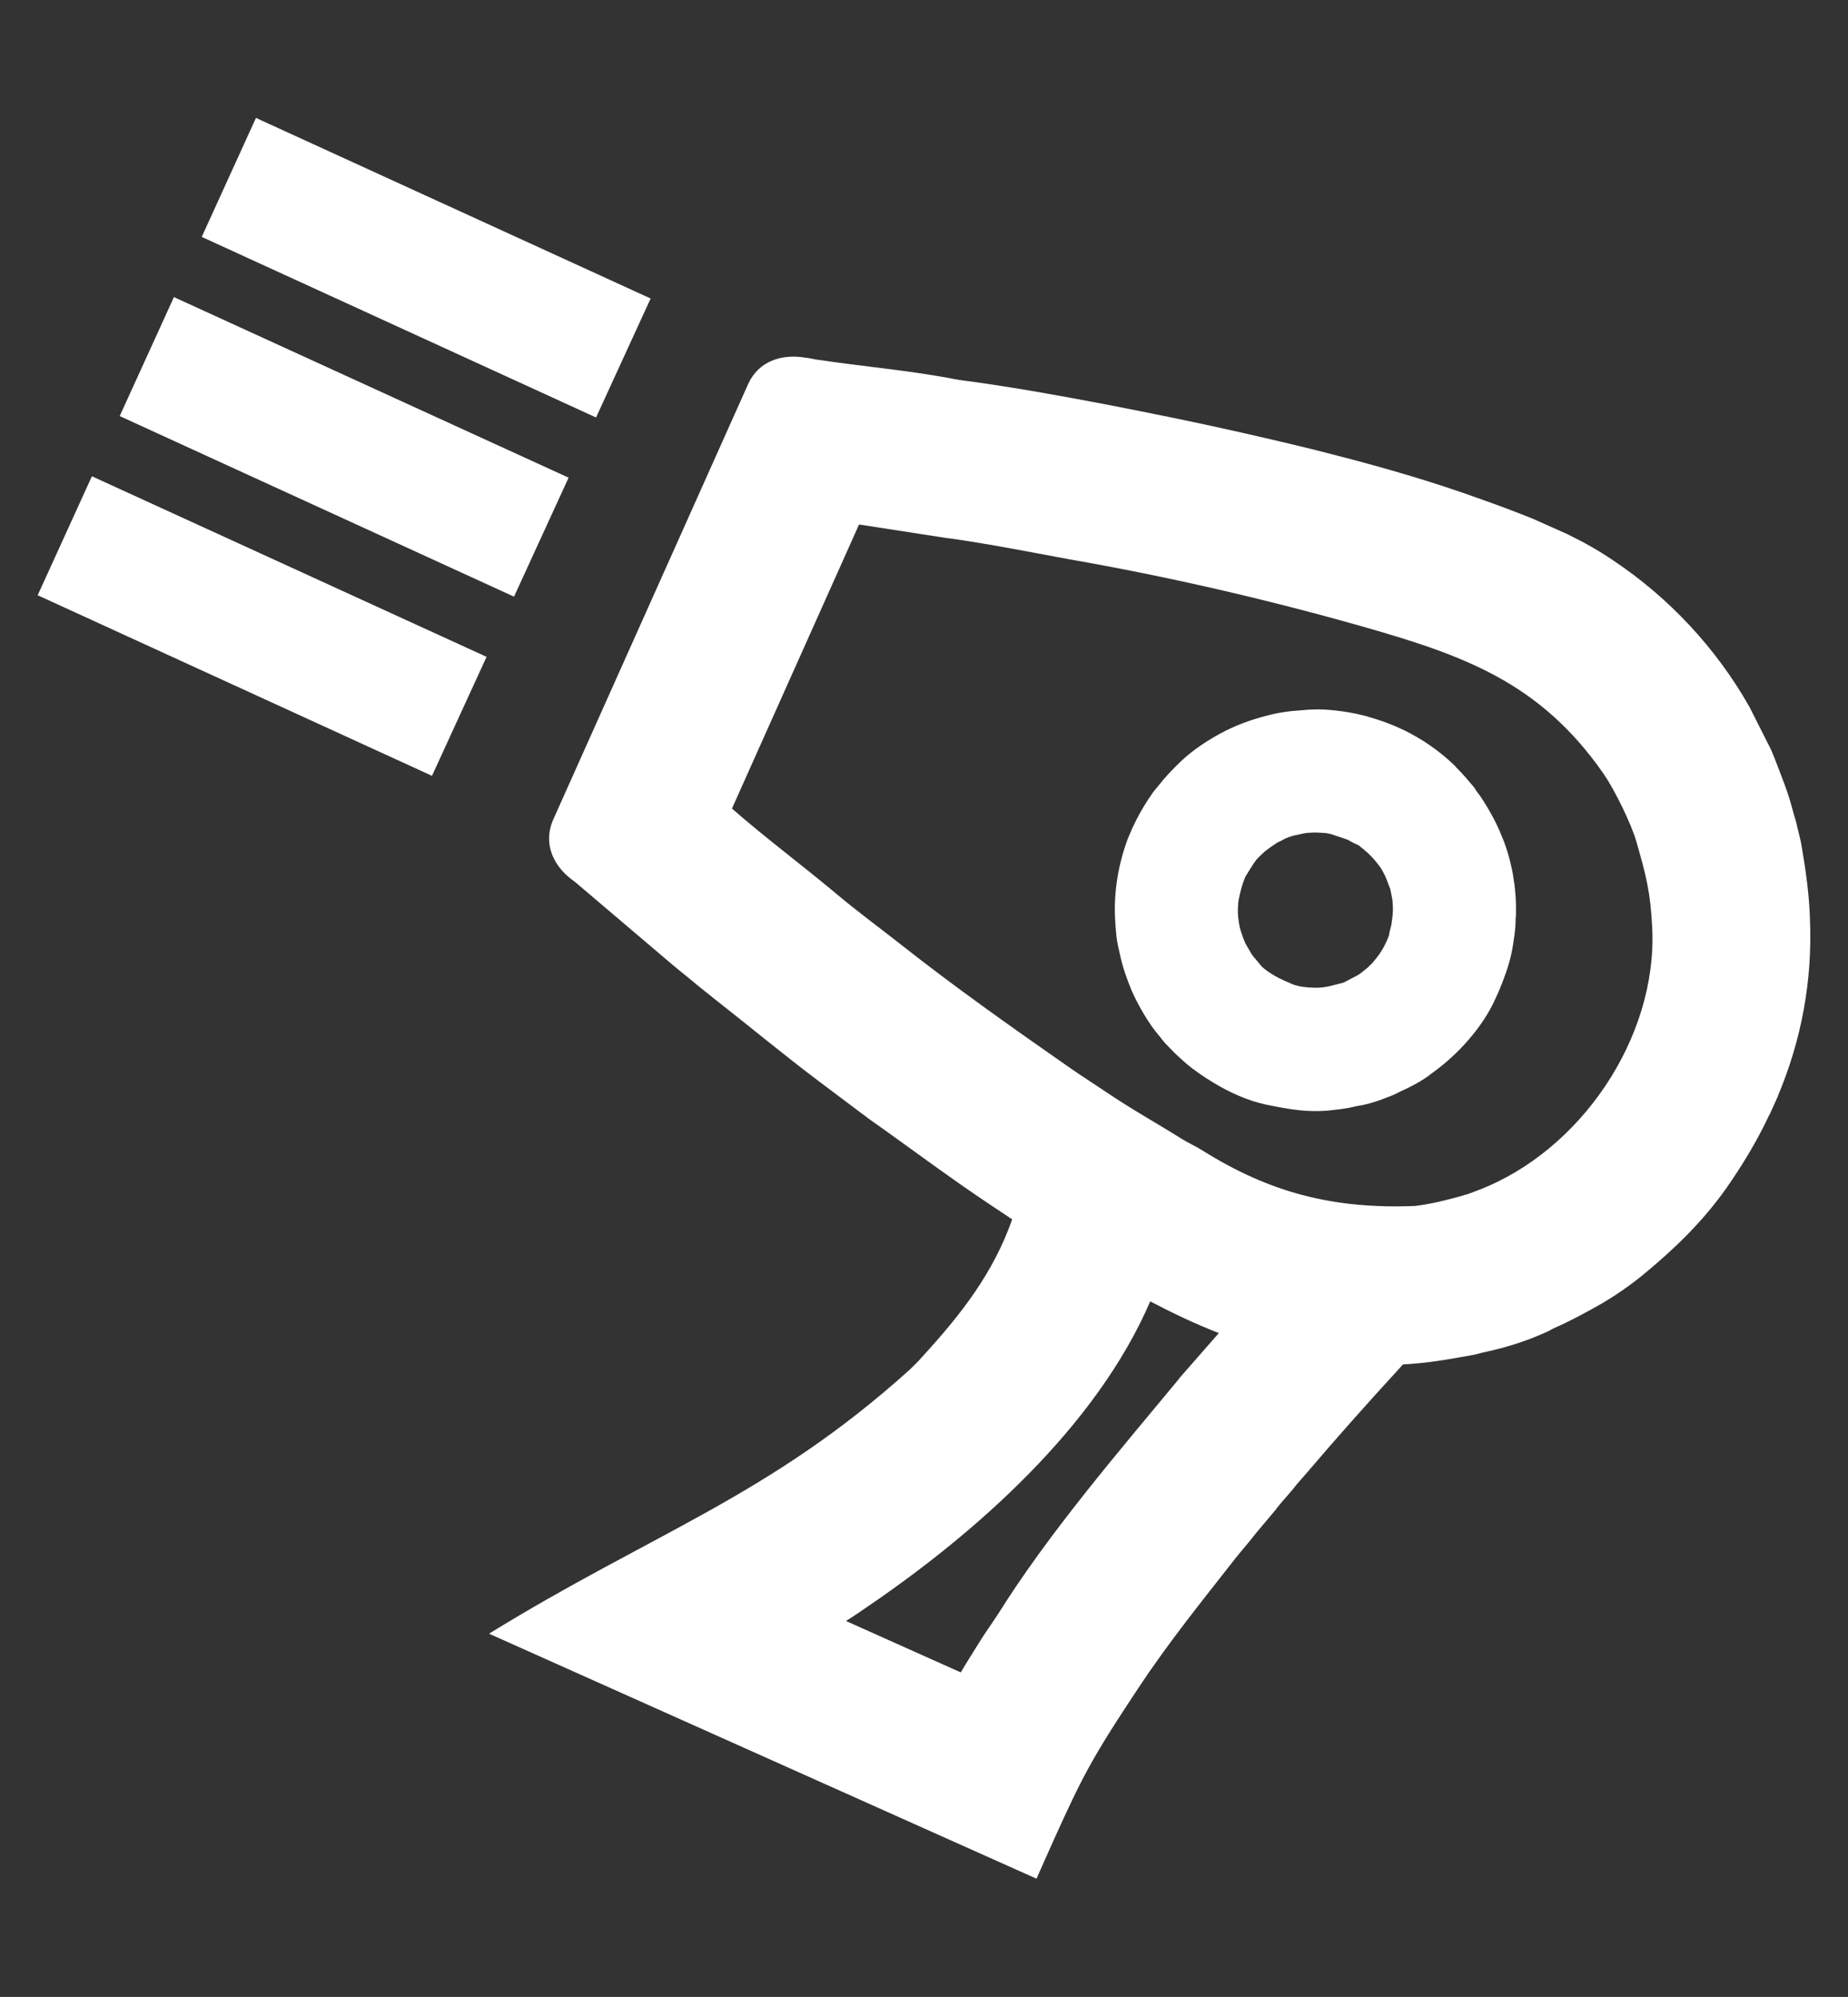 <?xml version="1.0" encoding="UTF-8"?>
<!DOCTYPE svg PUBLIC "-//W3C//DTD SVG 1.1//EN" "http://www.w3.org/Graphics/SVG/1.1/DTD/svg11.dtd">
<!-- Creator: CorelDRAW X8 -->
<svg xmlns="http://www.w3.org/2000/svg" xml:space="preserve" width="5.249mm" height="5.673mm" version="1.1" style="shape-rendering:geometricPrecision; text-rendering:geometricPrecision; image-rendering:optimizeQuality; fill-rule:evenodd; clip-rule:evenodd"
viewBox="0 0 5249 5673"
 xmlns:xlink="http://www.w3.org/1999/xlink">
 <rect x="0" y="0" width="5249" height="5673" fill="#333333" stroke="none"/>
 <defs>
  <style type="text/css">
   <![CDATA[
    .fil1 {fill:none}
    .fil0 {fill:white}
   ]]>
  </style>
 </defs>
 <g id="Слой_x0020_1">
  <g id="_2787497165040">
   <path class="fil0" d="M3769 2367c4,1 7,2 10,2 17,6 34,11 50,17l5 3c7,4 13,7 20,10l6 3 7 6c4,3 8,6 12,10 15,12 30,30 41,45 11,16 19,35 25,53 2,4 3,7 4,10 1,5 2,10 3,15 1,5 2,11 3,16 2,19 2,37 -1,55 -1,5 -1,10 -2,15l-2 8c-2,8 -4,16 -5,23 -2,5 -4,10 -6,15 -3,5 -5,11 -8,16 -4,8 -9,15 -14,23 -8,10 -15,20 -24,29l-1 0c-3,4 -6,7 -10,10 -5,4 -10,8 -15,12l-4 3 -6 4 -38 20 -5 2 -4 1c-29,7 -36,11 -66,13 -19,0 -39,-1 -57,-5l0 0c-3,-1 -5,-2 -7,-2 -7,-2 -14,-5 -20,-8 -27,-11 -53,-25 -75,-44l-26 -31c-4,-5 -7,-10 -10,-16 -4,-6 -7,-12 -11,-19l-1 -2c-4,-9 -8,-19 -11,-29l-2 -6 -1 -4c-2,-6 -3,-13 -4,-19 -3,-17 -4,-35 -2,-53 0,-3 0,-6 1,-10 4,-22 10,-45 19,-67 10,-16 20,-33 31,-48 6,-7 12,-12 18,-18 4,-4 8,-8 13,-11 8,-6 16,-12 24,-17 5,-4 11,-6 17,-9 3,-2 7,-4 11,-6 12,-5 24,-9 37,-11 8,-2 17,-4 26,-5 7,0 13,-1 20,-1 11,0 24,1 35,2zm-2076 -1181l-1120 -513 154 -338 1121 513 -155 338zm-233 509l-1120 -513 154 -338 1121 513 -155 338zm-233 509l-1120 -513 154 -338 1121 513 -155 338zm162 2437l1555 696 49 -110c35,-77 70,-155 112,-228 40,-70 85,-138 130,-206 84,-127 180,-246 274,-366 19,-24 39,-46 58,-71l58 -69 1 -2c18,-23 39,-44 57,-68l28 -32c86,-101 175,-201 265,-299 3,-3 6,-7 9,-10 65,-3 129,-14 194,-26 14,-2 28,-7 43,-10 60,-13 119,-32 175,-58 6,-3 11,-6 17,-9 46,-20 90,-44 134,-69 41,-24 80,-51 117,-81 90,-74 170,-151 238,-247 46,-66 88,-135 122,-208l1 -1 24 -53 0 -1c67,-159 98,-327 91,-500 -2,-71 -12,-141 -24,-211 -3,-18 -8,-35 -12,-52 -3,-17 -9,-32 -13,-48 -13,-52 -33,-99 -52,-149 -5,-12 -9,-23 -15,-34l-55 -109 -1 -2c-94,-166 -228,-310 -387,-416 -41,-28 -84,-52 -129,-74l-2 -1 -92 -41 -2 -1c-49,-20 -100,-39 -151,-57 -135,-49 -273,-89 -413,-125 -87,-23 -175,-43 -262,-63 -127,-29 -256,-55 -384,-80 -131,-25 -263,-49 -395,-67 -19,-2 -37,-5 -56,-9 -126,-23 -254,-34 -380,-53 -10,-2 -19,-4 -29,-5 -66,-11 -132,9 -162,75l-554 1238c-28,64 -2,127 51,168 4,3 8,6 12,9l273 232c26,22 53,43 79,65 15,12 30,24 45,36 97,76 192,155 290,229l129 97c8,5 15,12 23,17 112,79 222,162 336,238l66 44c-54,153 -145,270 -257,392 -10,12 -22,23 -33,34 -401,362 -727,462 -1196,751zm1967 -1406c-70,-44 -144,-85 -213,-132 -34,-23 -69,-45 -102,-68 -165,-115 -328,-230 -485,-354 -61,-48 -124,-94 -183,-144 -97,-81 -199,-157 -294,-240l361 -807 252 39 2 0c115,16 230,39 344,60 275,48 553,112 822,188 296,84 514,160 696,423 30,44 77,139 92,191 28,98 40,143 45,247 14,311 -204,632 -494,743 -11,4 -21,8 -32,12 -5,1 -9,2 -14,4 -47,13 -86,23 -134,29 -228,9 -410,-36 -604,-158 -19,-12 -40,-21 -59,-33zm-899 1334c316,-214 658,-518 810,-872 65,34 128,64 195,90l-113 129 -1 2c-174,210 -369,437 -513,667 -18,28 -38,55 -55,83 -17,28 -35,55 -51,83l-326 -146c19,-12 37,-24 54,-36zm1610 -1520c73,-52 145,-131 181,-213 9,-19 17,-38 24,-58 12,-31 21,-63 26,-97 4,-25 7,-47 7,-72 1,-7 1,-15 1,-23l0 -5c0,-18 -1,-37 -3,-55 -1,-10 -2,-20 -4,-30 -2,-17 -6,-33 -10,-50 -6,-24 -14,-49 -24,-72 -16,-40 -37,-77 -61,-113 -4,-5 -8,-11 -12,-16l-4 -7 -11 -13c-11,-13 -23,-27 -35,-39l-6 -6 -2 -3c-68,-66 -150,-113 -242,-139 -11,-4 -22,-6 -34,-9l-4 -1c-25,-5 -50,-9 -75,-11 -21,-2 -41,-2 -62,-1 -8,1 -15,1 -23,2 -34,2 -67,7 -99,16 -39,10 -78,24 -114,42 -45,23 -90,52 -127,87 -26,25 -44,44 -66,72 -6,7 -12,14 -17,22 -3,4 -6,9 -9,13 -17,26 -32,53 -45,81 -4,10 -9,20 -13,30 -27,72 -40,148 -37,224 1,18 2,36 4,54 2,18 6,35 10,52 7,34 19,68 32,100 17,40 50,98 79,131l1 1c5,7 10,13 16,20 9,9 18,19 27,28 16,15 32,30 49,43 26,20 53,37 81,53 45,25 94,45 145,54 55,11 104,19 161,14 26,-3 49,-5 74,-11l9 -2 17 -3c23,-5 47,-13 69,-22 12,-4 25,-10 36,-16 31,-14 64,-31 90,-52z"/>
   <rect class="fil1" width="5249" height="5673"/>
  </g>
 </g>
</svg>
